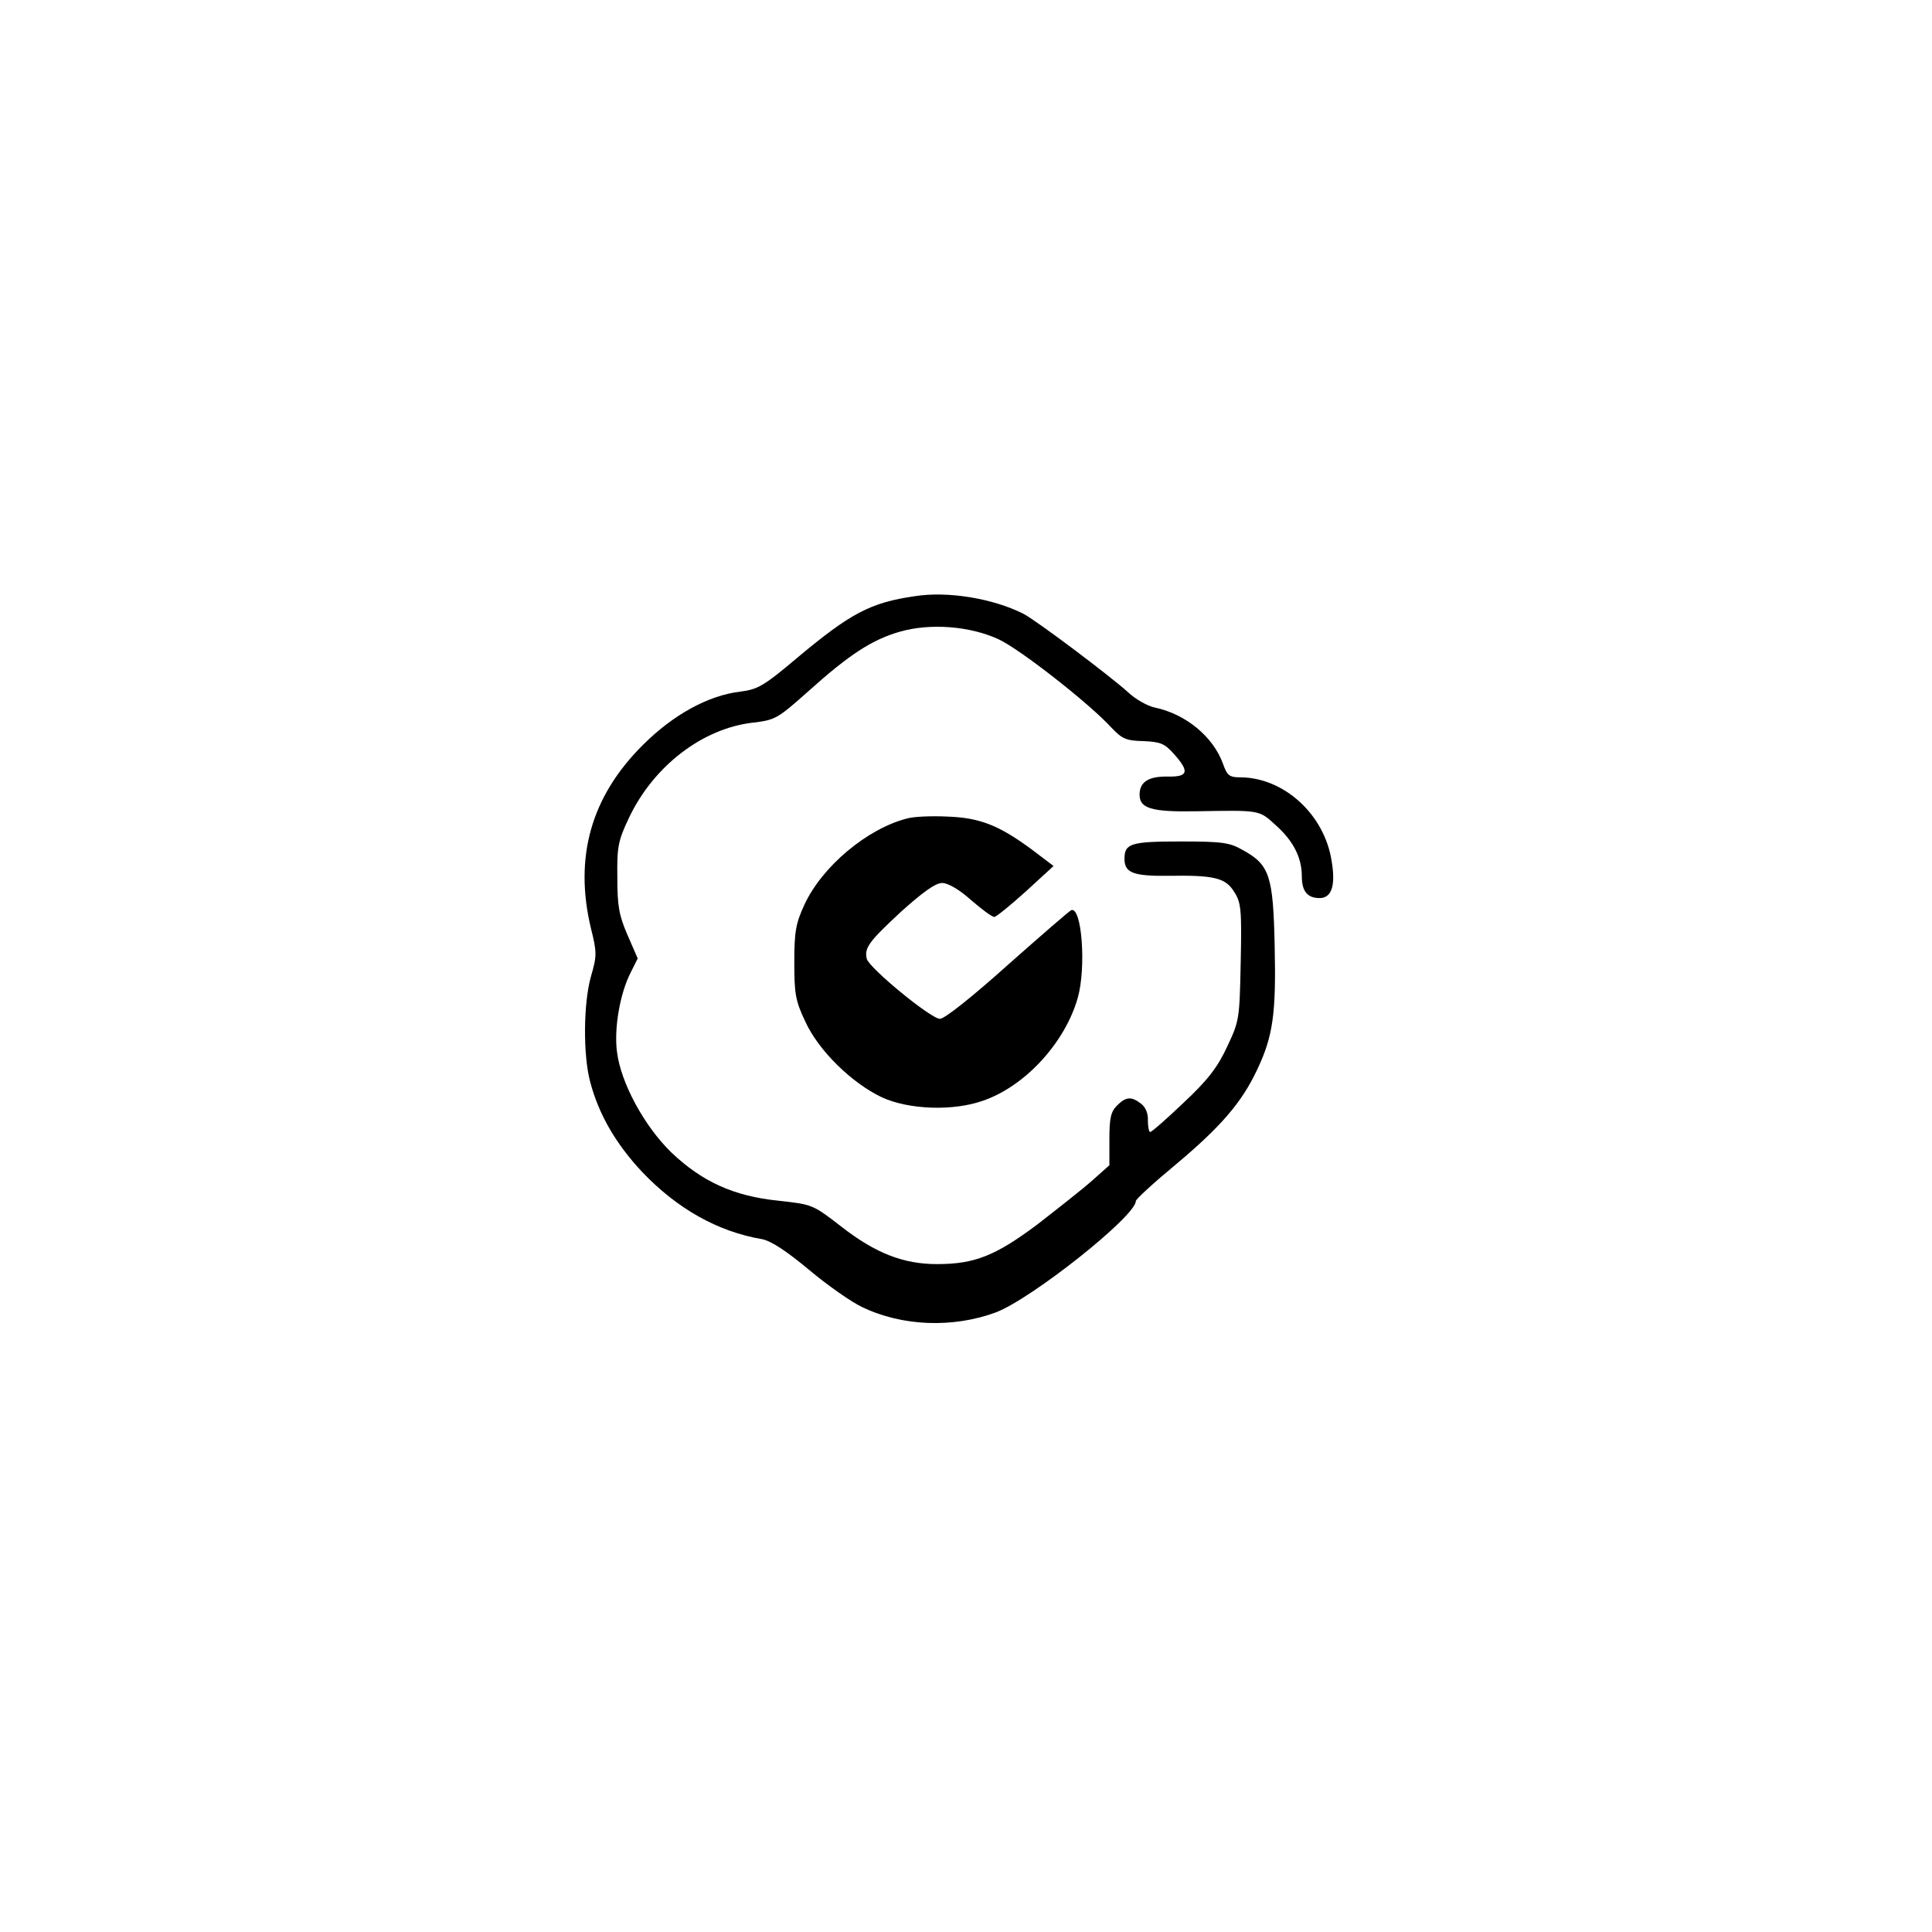 <?xml version="1.0" standalone="no"?>
<!DOCTYPE svg PUBLIC "-//W3C//DTD SVG 20010904//EN"
 "http://www.w3.org/TR/2001/REC-SVG-20010904/DTD/svg10.dtd">
<svg version="1.0" xmlns="http://www.w3.org/2000/svg"
 width="512pt" height="512pt" viewBox="0 0 512 512"
 preserveAspectRatio="xMidYMid meet">
<g transform="translate(0,512) scale(0.1,-0.1)"
fill="#000000" stroke="none">
<path d="M2424 3540 c-118 -17 -171 -46 -311 -163 -90 -76 -105 -84 -152 -90
-84 -10 -177 -61 -257 -141 -138 -137 -183 -298 -138 -486 16 -64 16 -73 0
-128 -20 -71 -21 -208 -2 -279 23 -87 68 -164 137 -238 93 -98 201 -159 319
-179 24 -5 64 -31 125 -82 49 -41 112 -85 140 -98 106 -51 240 -56 354 -14 95
36 371 255 371 295 0 5 48 49 106 97 118 99 174 163 215 250 43 90 51 150 47
330 -4 184 -13 214 -84 253 -35 20 -53 23 -164 23 -133 0 -150 -5 -150 -46 0
-37 23 -46 116 -45 121 2 152 -5 175 -43 18 -28 20 -47 17 -186 -3 -152 -4
-156 -36 -224 -25 -54 -51 -88 -115 -148 -45 -43 -85 -78 -89 -78 -3 0 -6 14
-6 30 1 19 -6 36 -18 45 -26 20 -40 19 -64 -5 -16 -16 -20 -33 -20 -89 l0 -69
-46 -41 c-26 -23 -91 -74 -145 -116 -111 -83 -166 -105 -266 -105 -89 0 -163
29 -253 99 -76 59 -77 59 -167 69 -118 12 -202 50 -284 128 -71 69 -134 184
-144 267 -8 62 8 154 36 209 l19 38 -27 62 c-23 53 -27 78 -27 153 -1 81 2 97
31 158 65 137 195 237 329 252 59 7 65 11 145 82 109 98 170 138 244 159 80
23 185 15 261 -20 55 -25 241 -170 300 -235 28 -29 38 -34 84 -35 45 -2 56 -6
81 -34 42 -47 38 -61 -16 -60 -51 1 -75 -14 -75 -48 0 -36 31 -46 148 -44 173
3 168 4 213 -37 47 -42 69 -86 69 -136 0 -39 15 -57 47 -57 32 0 43 33 32 98
-19 124 -127 222 -243 222 -28 0 -34 5 -45 36 -26 72 -99 132 -181 149 -19 4
-51 22 -70 40 -46 42 -245 192 -279 209 -80 40 -199 60 -287 46z"/>
<path d="M2404 2951 c-106 -27 -225 -127 -272 -228 -23 -50 -27 -71 -27 -153
0 -84 3 -102 29 -157 35 -77 123 -163 203 -201 72 -33 189 -37 268 -9 111 38
217 153 251 272 23 80 11 243 -17 233 -5 -2 -80 -67 -168 -145 -97 -87 -168
-143 -180 -143 -24 0 -187 134 -194 159 -7 29 6 46 91 125 58 52 91 76 109 76
15 0 45 -17 76 -45 29 -25 56 -45 62 -45 5 0 43 31 84 68 l73 67 -58 44 c-87
64 -137 84 -224 87 -41 2 -89 0 -106 -5z"/>
</g>
</svg>